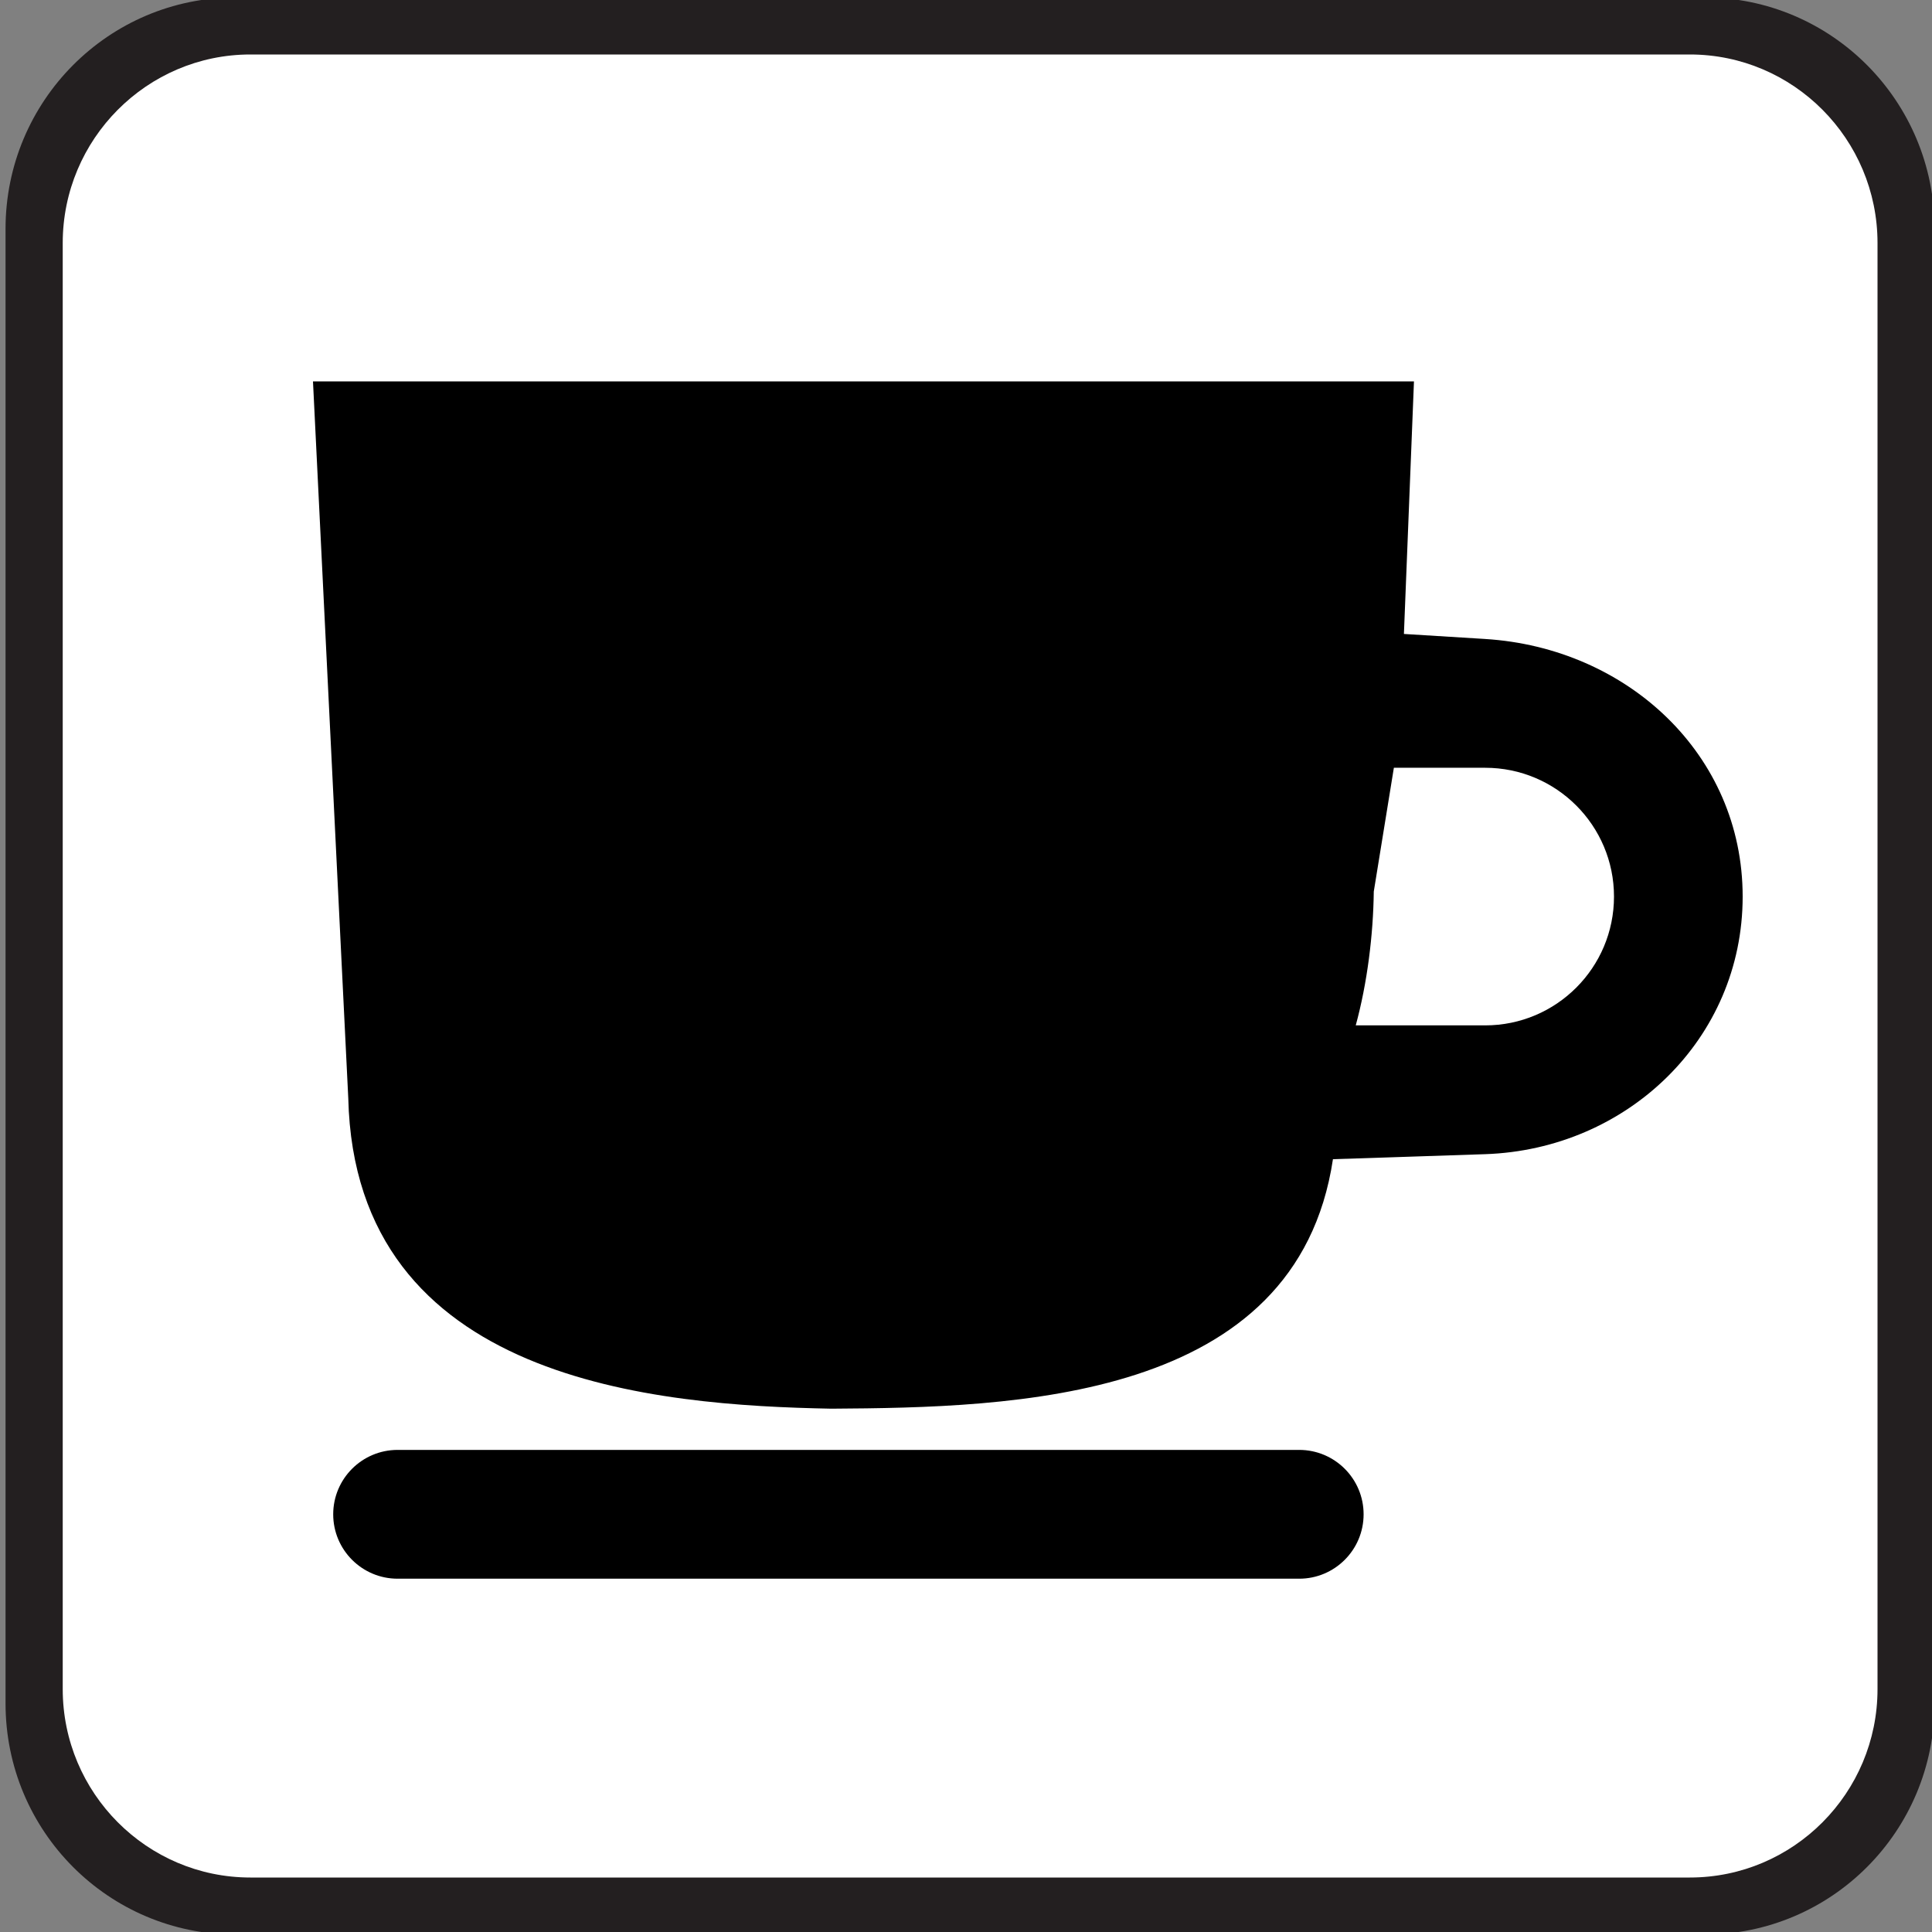 <svg enable-background="new 0 0 15 15" height="12" viewBox="0 0 15 15" width="12" xmlns="http://www.w3.org/2000/svg"><rect x="0" y="0" width="15" height="15" fill="#808080" stroke="none"/><path d="m13.231 15.02c.989 0 1.789-.802 1.789-1.795v-11.448c0-.993-.8-1.797-1.789-1.797h-11.399c-.989 0-1.789.804-1.789 1.797v11.448c0 .993.8 1.795 1.789 1.795h11.399z" fill="#231f20" stroke-width=".121"/><path d="m1.944.423c-.803 0-1.457.657-1.457 1.464v11.227c0 .807.654 1.463 1.457 1.463h11.176c.804 0 1.457-.656 1.457-1.463v-11.227c0-.807-.653-1.464-1.457-1.464h-11.176z" fill="#fff" stroke-width=".119"/><path d="m11.531 4.961-.631-.039.078-1.961h-8.548l.274 5.565c.052 2.209 2.402 2.385 3.75 2.411 1.411-.009 3.612-.055 3.895-1.937l1.181-.039c1.104-.037 2-.895 2-2s-.898-1.932-2-2zm0 3h-1.005c.089-.326.136-.701.14-1.039l.156-.961h.709c.552 0 1 .448 1 1s-.448 1-1 1zm-.944 3.796c0 .276-.224.5-.5.5h-7c-.276 0-.5-.224-.5-.5s.224-.5.5-.5h7c.276 0 .5.224.5.5z"/></svg>